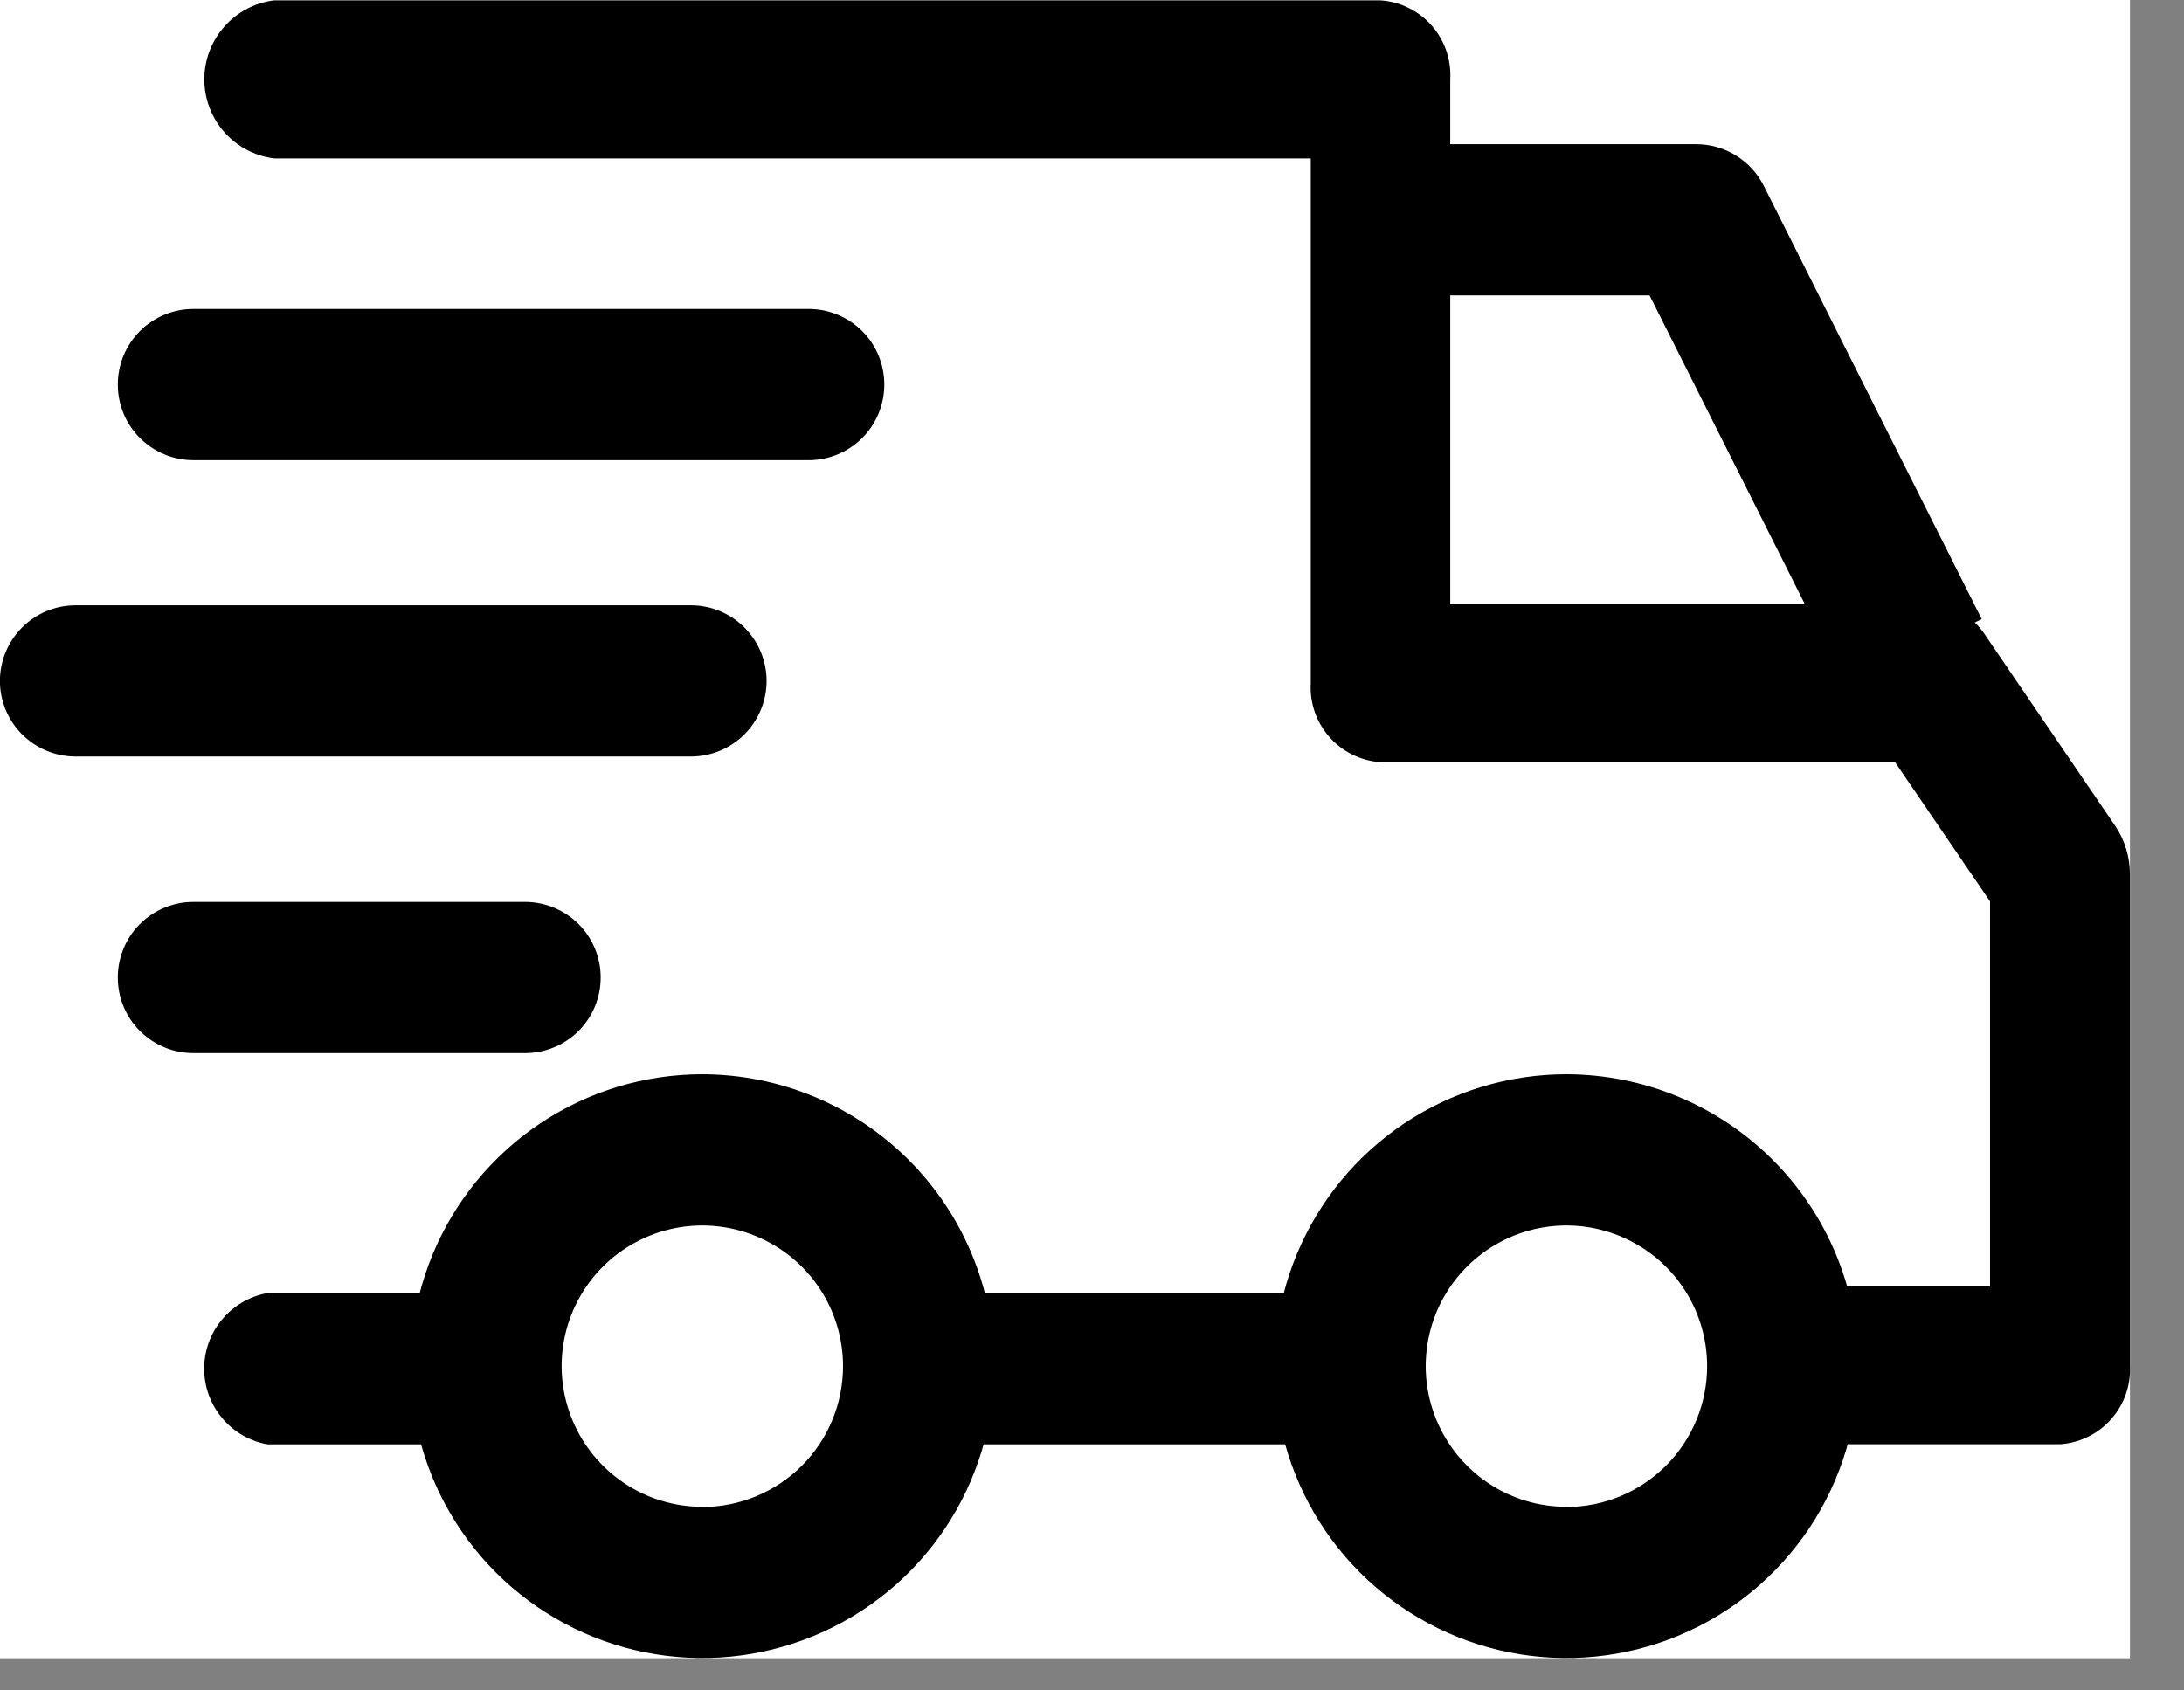 <svg width="31" height="24" viewBox="0 0 31 24" fill="none" xmlns="http://www.w3.org/2000/svg">
<rect x="0" y="0" width="31" height="24" fill="#808080" stroke="none"/>
<g clip-path="url(#clip0_1_268)">
<rect width="30.233" height="23.543" fill="white"/>
<path d="M22.234 15.302C21.424 15.302 20.633 15.542 19.959 15.992C19.286 16.442 18.762 17.081 18.452 17.829C18.142 18.577 18.061 19.401 18.219 20.195C18.377 20.989 18.767 21.718 19.339 22.291C19.912 22.863 20.641 23.253 21.435 23.411C22.229 23.569 23.053 23.488 23.801 23.178C24.549 22.869 25.188 22.344 25.638 21.671C26.088 20.997 26.328 20.206 26.328 19.396C26.326 18.311 25.895 17.27 25.127 16.503C24.36 15.735 23.319 15.304 22.234 15.302ZM22.234 21.443C21.829 21.443 21.433 21.323 21.097 21.098C20.76 20.873 20.498 20.553 20.343 20.179C20.188 19.805 20.147 19.394 20.226 18.997C20.305 18.599 20.5 18.235 20.787 17.948C21.073 17.662 21.438 17.467 21.835 17.388C22.232 17.309 22.643 17.35 23.017 17.505C23.391 17.66 23.711 17.922 23.936 18.259C24.161 18.595 24.281 18.991 24.281 19.396C24.281 19.939 24.066 20.46 23.682 20.845C23.298 21.229 22.777 21.445 22.234 21.446V21.443Z" fill="black" stroke="black" stroke-width="0.1"/>
<path d="M9.969 15.302C9.159 15.302 8.368 15.542 7.694 15.992C7.021 16.442 6.497 17.081 6.187 17.829C5.877 18.577 5.796 19.401 5.954 20.195C6.112 20.989 6.502 21.718 7.074 22.291C7.647 22.863 8.376 23.253 9.17 23.411C9.964 23.569 10.788 23.488 11.536 23.178C12.284 22.869 12.923 22.344 13.373 21.671C13.823 20.997 14.063 20.206 14.063 19.396C14.061 18.311 13.63 17.27 12.862 16.503C12.095 15.735 11.054 15.304 9.969 15.302ZM9.969 21.443C9.564 21.443 9.168 21.323 8.832 21.098C8.495 20.873 8.233 20.553 8.078 20.179C7.923 19.805 7.882 19.394 7.961 18.997C8.04 18.599 8.235 18.235 8.522 17.948C8.808 17.662 9.173 17.467 9.57 17.388C9.967 17.309 10.378 17.35 10.752 17.505C11.126 17.66 11.446 17.922 11.671 18.259C11.896 18.595 12.016 18.991 12.016 19.396C12.016 19.939 11.801 20.46 11.417 20.845C11.033 21.229 10.512 21.445 9.969 21.446V21.443Z" fill="black" stroke="black" stroke-width="0.1"/>
<path d="M24.991 2.661C24.906 2.491 24.775 2.349 24.613 2.249C24.452 2.15 24.266 2.097 24.076 2.097H18.686V4.144H23.445L26.232 9.687L28.061 8.767L24.991 2.661Z" fill="black" stroke="black" stroke-width="0.1"/>
<path d="M19.1 18.409H12.432V20.456H19.1V18.409Z" fill="black" stroke="black" stroke-width="0.1"/>
<path d="M6.742 18.409H3.799C3.56 18.453 3.344 18.58 3.189 18.767C3.033 18.954 2.948 19.189 2.948 19.433C2.948 19.676 3.033 19.911 3.189 20.098C3.344 20.285 3.56 20.412 3.799 20.456H6.742C6.981 20.412 7.197 20.285 7.352 20.098C7.508 19.911 7.593 19.676 7.593 19.433C7.593 19.189 7.508 18.954 7.352 18.767C7.197 18.58 6.981 18.453 6.742 18.409Z" fill="black" stroke="black" stroke-width="0.1"/>
<path d="M29.985 11.758L28.135 9.042C28.055 8.917 27.945 8.814 27.815 8.742C27.685 8.669 27.54 8.63 27.391 8.627H20.535V1.127C20.551 0.86 20.461 0.598 20.285 0.397C20.108 0.196 19.86 0.073 19.593 0.055H3.892C3.632 0.089 3.392 0.216 3.219 0.414C3.046 0.611 2.95 0.864 2.95 1.127C2.95 1.39 3.046 1.643 3.219 1.84C3.392 2.038 3.632 2.165 3.892 2.199H18.655V9.699C18.639 9.966 18.729 10.228 18.905 10.429C19.082 10.63 19.33 10.753 19.597 10.771H26.925L28.297 12.782V18.311H25.691C25.431 18.345 25.191 18.472 25.018 18.669C24.845 18.867 24.749 19.12 24.749 19.383C24.749 19.646 24.845 19.899 25.018 20.096C25.191 20.294 25.431 20.421 25.691 20.455H29.24C29.507 20.436 29.755 20.314 29.931 20.113C30.108 19.912 30.198 19.65 30.182 19.383V12.415C30.183 12.181 30.115 11.952 29.985 11.758Z" fill="black" stroke="black" stroke-width="0.1"/>
<path d="M7.453 12.855H2.745C2.474 12.855 2.213 12.963 2.021 13.155C1.829 13.347 1.722 13.607 1.722 13.879C1.722 14.15 1.829 14.41 2.021 14.602C2.213 14.794 2.474 14.902 2.745 14.902H7.453C7.724 14.902 7.985 14.794 8.177 14.602C8.369 14.41 8.476 14.15 8.476 13.879C8.476 13.607 8.369 13.347 8.177 13.155C7.985 12.963 7.724 12.855 7.453 12.855Z" fill="black" stroke="black" stroke-width="0.1"/>
<path d="M9.807 8.644H1.073C0.802 8.644 0.541 8.752 0.349 8.944C0.157 9.136 0.049 9.396 0.049 9.667C0.049 9.939 0.157 10.199 0.349 10.391C0.541 10.583 0.802 10.691 1.073 10.691H9.807C10.078 10.691 10.339 10.583 10.531 10.391C10.723 10.199 10.831 9.939 10.831 9.667C10.831 9.396 10.723 9.136 10.531 8.944C10.339 8.752 10.078 8.644 9.807 8.644Z" fill="black" stroke="black" stroke-width="0.1"/>
<path d="M11.479 4.436H2.745C2.474 4.436 2.213 4.544 2.021 4.736C1.829 4.928 1.722 5.188 1.722 5.459C1.722 5.731 1.829 5.991 2.021 6.183C2.213 6.375 2.474 6.483 2.745 6.483H11.479C11.75 6.483 12.011 6.375 12.203 6.183C12.395 5.991 12.502 5.731 12.502 5.459C12.502 5.188 12.395 4.928 12.203 4.736C12.011 4.544 11.75 4.436 11.479 4.436Z" fill="black" stroke="black" stroke-width="0.1"/>
</g>
<defs>
<clipPath id="clip0_1_268">
<rect width="30.233" height="23.543" fill="white"/>
</clipPath>
</defs>
</svg>
